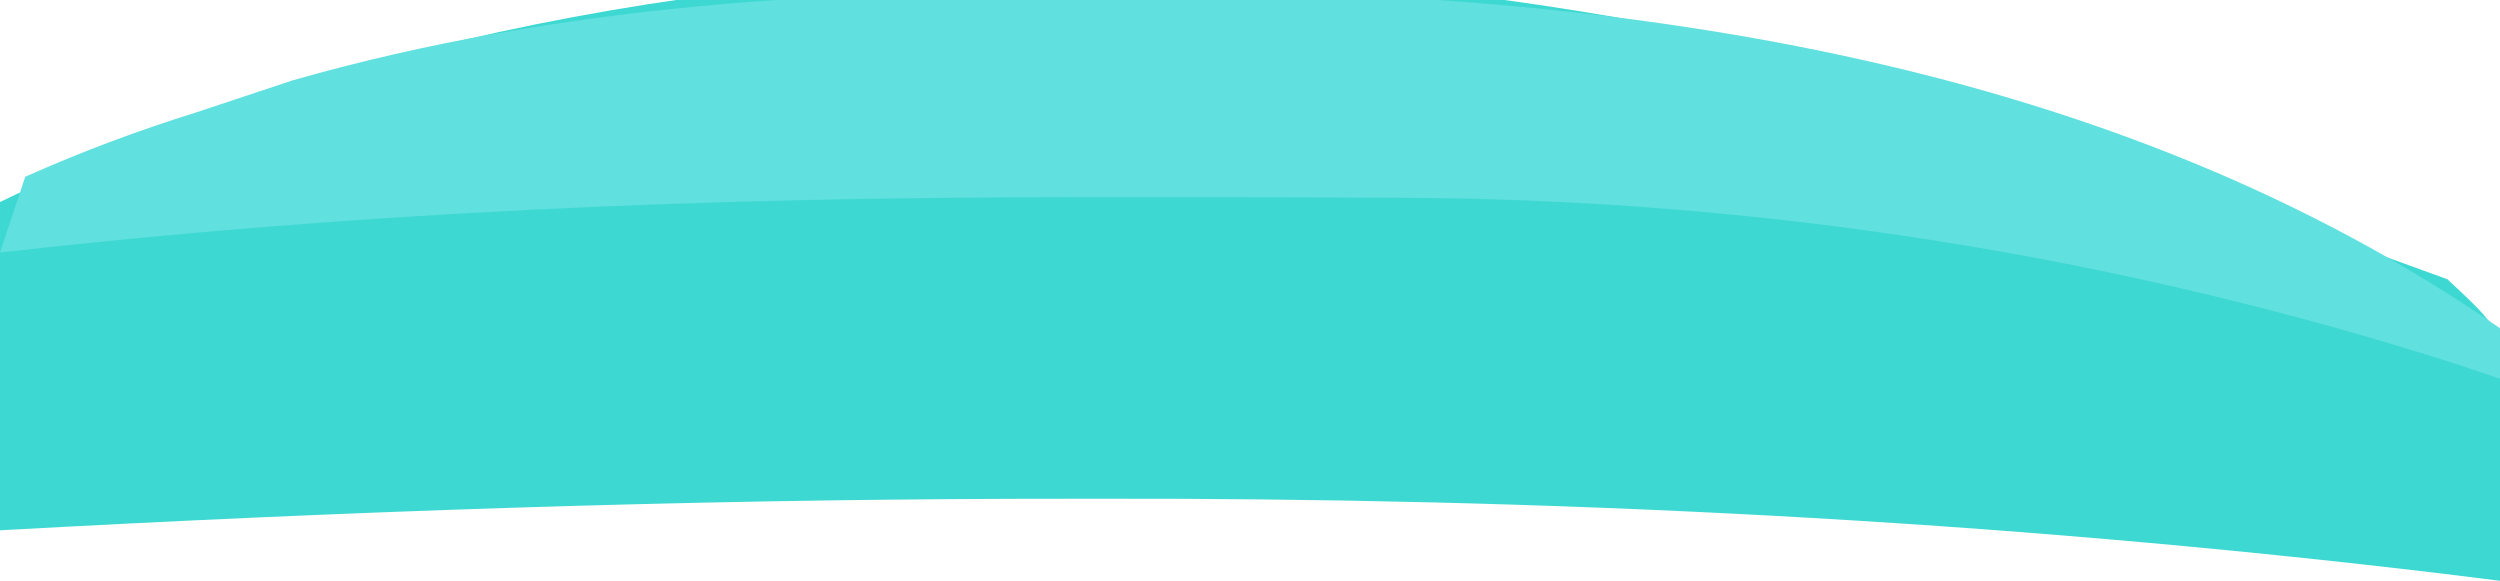 <?xml version="1.0" encoding="UTF-8"?>
<svg version="1.1" xmlns="http://www.w3.org/2000/svg" width="99" height="23">
<path d="M0 0 C0.963 0.349 1.926 0.699 2.918 1.059 C5 3 5 3 5.306 5.414 C5.312 7.962 5.214 10.462 5 13 C4.272 12.909 3.543 12.818 2.792 12.725 C-15.054 10.584 -32.712 9.707 -50.688 9.75 C-51.641 9.751 -52.595 9.752 -53.578 9.753 C-67.075 9.785 -80.524 10.257 -94 11 C-94 6.71 -94 2.42 -94 -2 C-65.595 -15.729 -28.142 -13.142 0 0 Z " fill="#3ED8D2" transform="translate(94,10)"/>
<path d="M0 0 C0.727 0.001 1.455 0.001 2.204 0.002 C20.295 0.064 39.568 2.778 54.875 13.375 C54.875 14.035 54.875 14.695 54.875 15.375 C54.339 15.193 53.803 15.011 53.25 14.824 C39.656 10.464 25.357 8.23 11.09 8.207 C10.279 8.203 9.467 8.199 8.631 8.195 C6.025 8.185 3.419 8.185 0.812 8.188 C-0.516 8.186 -0.516 8.186 -1.872 8.185 C-16.052 8.187 -30.025 8.77 -44.125 10.375 C-43.795 9.385 -43.465 8.395 -43.125 7.375 C-40.837 6.356 -38.69 5.556 -36.312 4.812 C-35.069 4.399 -33.825 3.985 -32.543 3.559 C-21.819 0.497 -11.088 -0.031 0 0 Z " fill="#60E0DE" transform="translate(44.125,-0.375)"/>
</svg>
